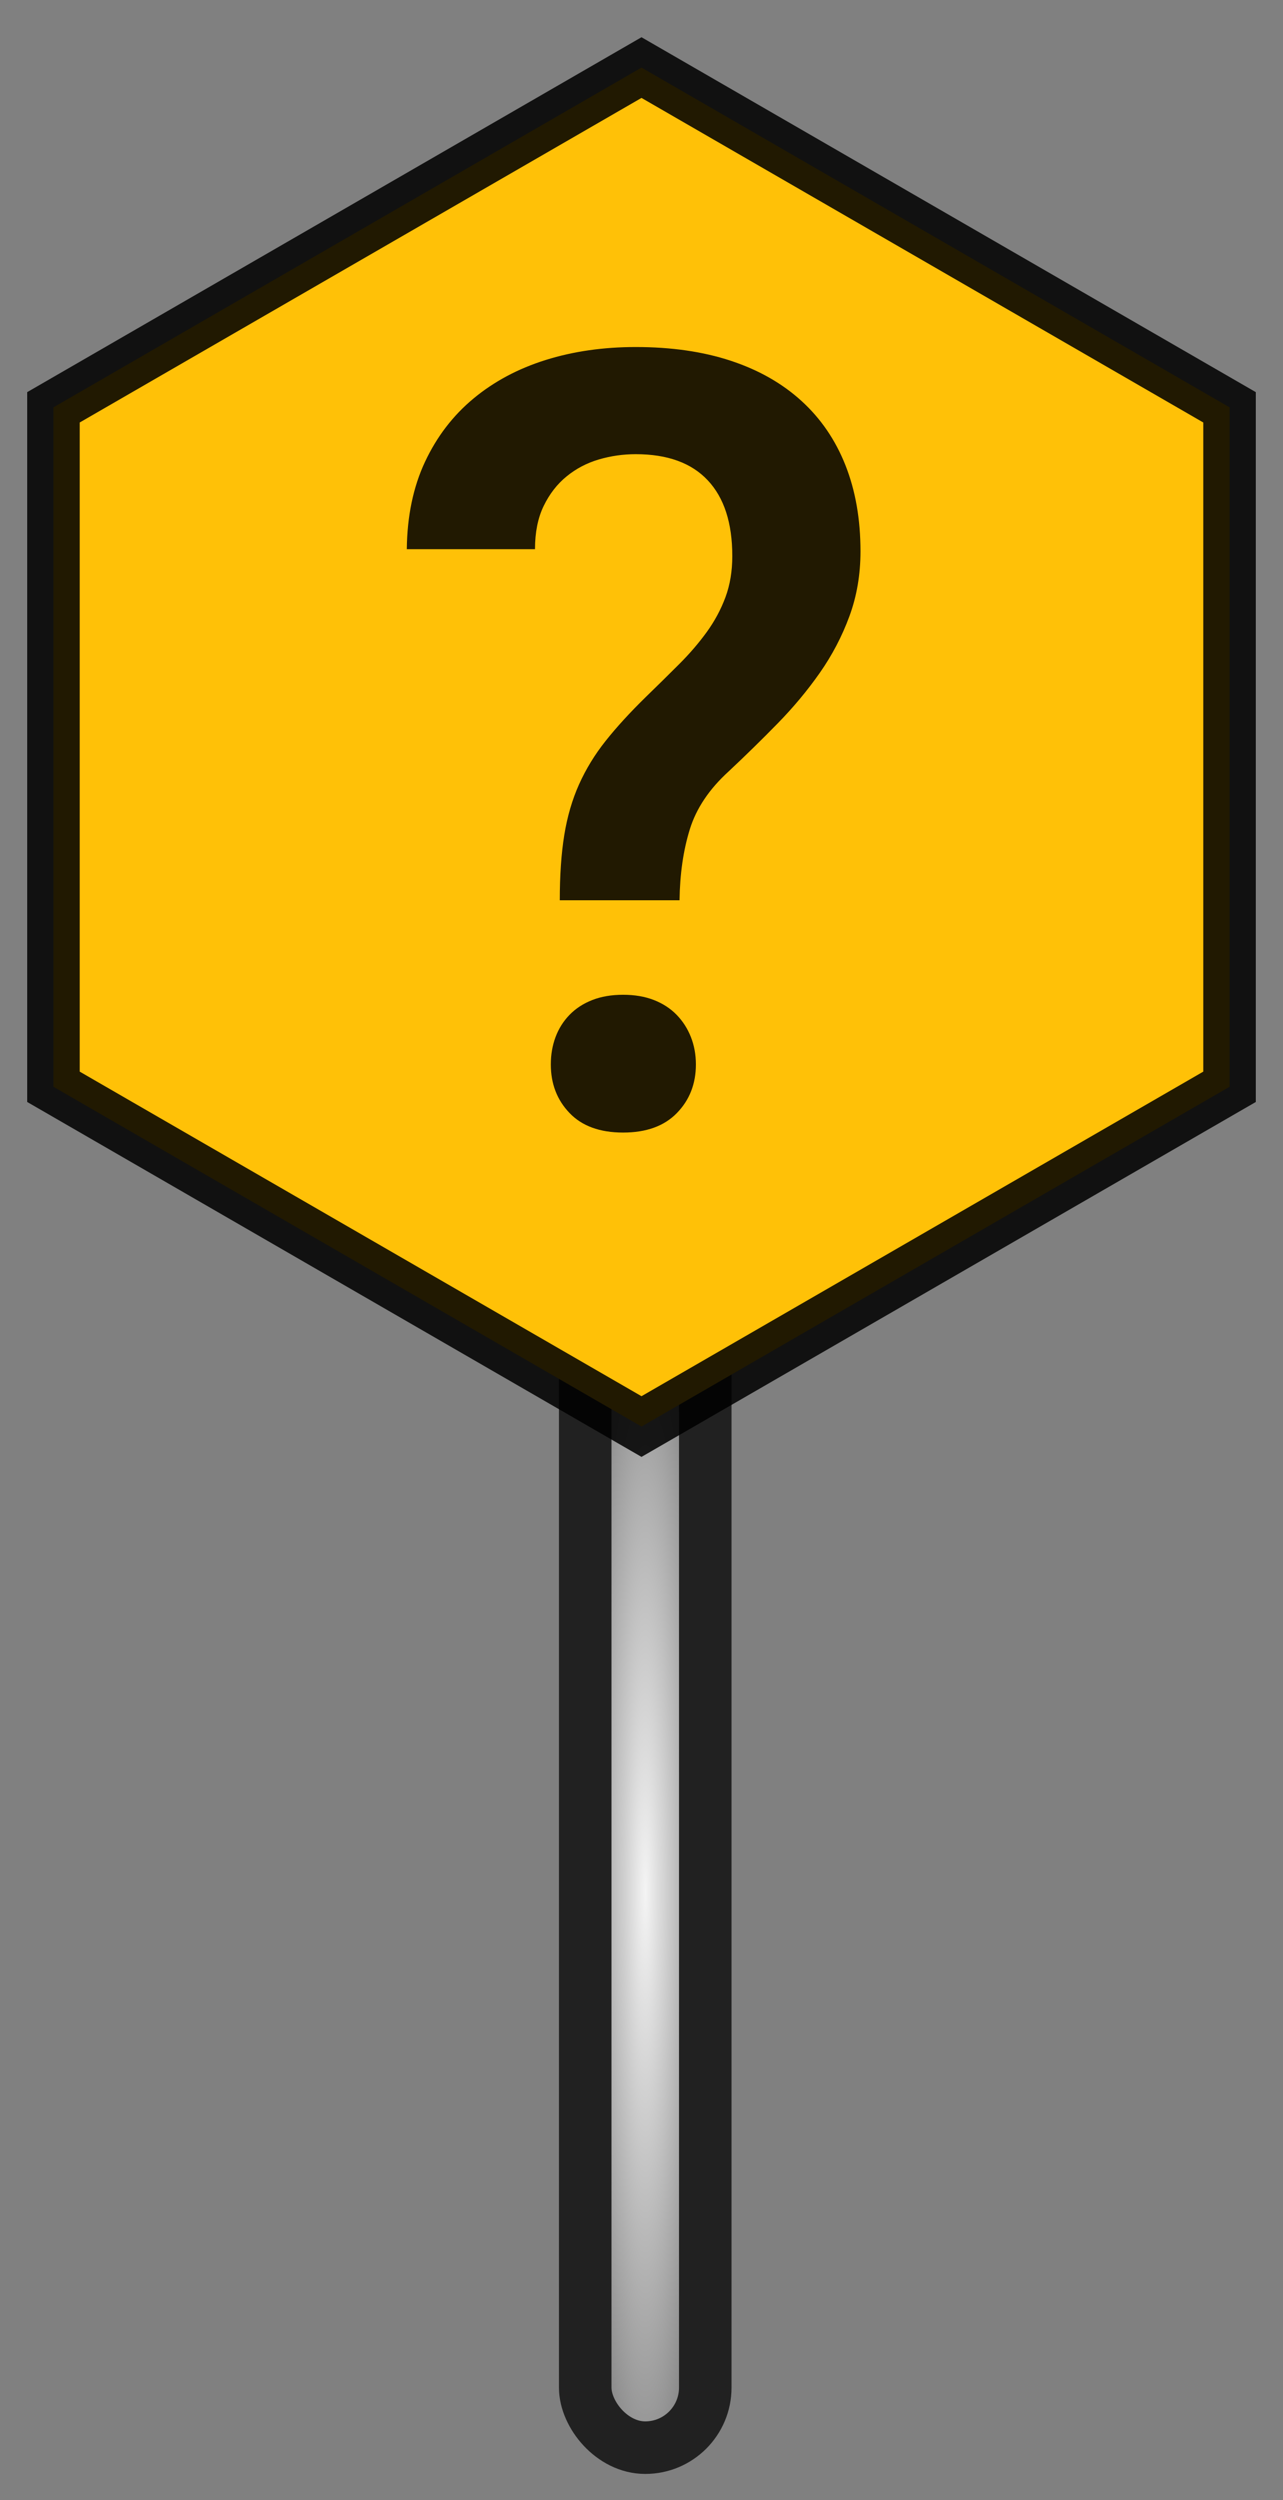 <?xml version="1.0" encoding="UTF-8" standalone="no"?>
<svg width="171px" height="333px" viewBox="0 0 171 333" version="1.1" xmlns="http://www.w3.org/2000/svg" xmlns:xlink="http://www.w3.org/1999/xlink" xmlns:sketch="http://www.bohemiancoding.com/sketch/ns">
    <rect x="0" y="0" width="171" height="333" fill="#808080" stroke="none"/>
    <!-- Generator: Sketch 3.2.2 (9983) - http://www.bohemiancoding.com/sketch -->
    <title>Sign</title>
    <desc>Created with Sketch.</desc>
    <defs>
        <radialGradient cx="50%" cy="53.138%" fx="50%" fy="53.138%" r="64.78%" id="radialGradient-1">
            <stop stop-color="#F4F4F4" offset="0%"></stop>
            <stop stop-color="#6D6D6D" offset="100%"></stop>
        </radialGradient>
    </defs>
    <g id="Frontend" stroke="none" stroke-width="1" fill="none" fill-rule="evenodd" sketch:type="MSPage">
        <g id="ERROR-SCREEN" sketch:type="MSArtboardGroup" transform="translate(-811, -212)">
            <g id="404" sketch:type="MSLayerGroup" transform="translate(272, 221)">
                <g id="Sign" transform="translate(534, 0)" sketch:type="MSShapeGroup">
                    <rect id="Rectangle-391" stroke="#212121" stroke-width="7" fill="url(#radialGradient-1)" x="83" y="159" width="16" height="158" rx="8"></rect>
                    <polygon id="Polygon-1" stroke-opacity="0.87" stroke="#000000" stroke-width="7" fill="#FFC107" points="90.5 0 168.875 45.25 168.875 135.75 90.5 181 12.125 135.75 12.125 45.25 "></polygon>
                    <path d="M79.609,110.906 C79.609,107.578 79.809,104.684 80.207,102.223 C80.605,99.762 81.262,97.512 82.176,95.473 C83.09,93.434 84.273,91.5 85.727,89.672 C87.18,87.844 88.961,85.898 91.07,83.836 C92.664,82.289 94.152,80.824 95.535,79.441 C96.918,78.059 98.137,76.641 99.191,75.188 C100.246,73.734 101.078,72.188 101.688,70.547 C102.297,68.906 102.602,67.078 102.602,65.062 C102.602,60.656 101.512,57.293 99.332,54.973 C97.152,52.652 93.953,51.492 89.734,51.492 C88.047,51.492 86.406,51.727 84.812,52.195 C83.219,52.664 81.789,53.414 80.523,54.445 C79.258,55.477 78.238,56.789 77.465,58.383 C76.691,59.977 76.305,61.898 76.305,64.148 L59.219,64.148 C59.266,59.742 60.074,55.863 61.645,52.512 C63.215,49.16 65.371,46.348 68.113,44.074 C70.855,41.801 74.066,40.09 77.746,38.941 C81.426,37.793 85.422,37.219 89.734,37.219 C94.469,37.219 98.687,37.828 102.391,39.047 C106.094,40.266 109.234,42.047 111.812,44.391 C114.391,46.734 116.348,49.594 117.684,52.969 C119.02,56.344 119.688,60.164 119.688,64.43 C119.688,67.523 119.195,70.406 118.211,73.078 C117.227,75.75 115.914,78.258 114.273,80.602 C112.633,82.945 110.758,85.195 108.648,87.352 C106.539,89.508 104.359,91.641 102.109,93.75 C99.531,96.094 97.809,98.66 96.941,101.449 C96.074,104.238 95.617,107.391 95.57,110.906 L79.609,110.906 Z M78.414,132.773 C78.414,131.461 78.625,130.242 79.047,129.117 C79.469,127.992 80.09,127.008 80.91,126.164 C81.73,125.32 82.738,124.664 83.934,124.195 C85.129,123.727 86.5,123.492 88.047,123.492 C89.594,123.492 90.965,123.727 92.16,124.195 C93.355,124.664 94.363,125.32 95.184,126.164 C96.004,127.008 96.637,127.992 97.082,129.117 C97.527,130.242 97.75,131.461 97.75,132.773 C97.75,135.352 96.906,137.508 95.219,139.242 C93.531,140.977 91.141,141.844 88.047,141.844 C84.953,141.844 82.574,140.977 80.91,139.242 C79.246,137.508 78.414,135.352 78.414,132.773 L78.414,132.773 Z" id="?" fill-opacity="0.87" fill="#000000"></path>
                </g>
            </g>
        </g>
    </g>
</svg>